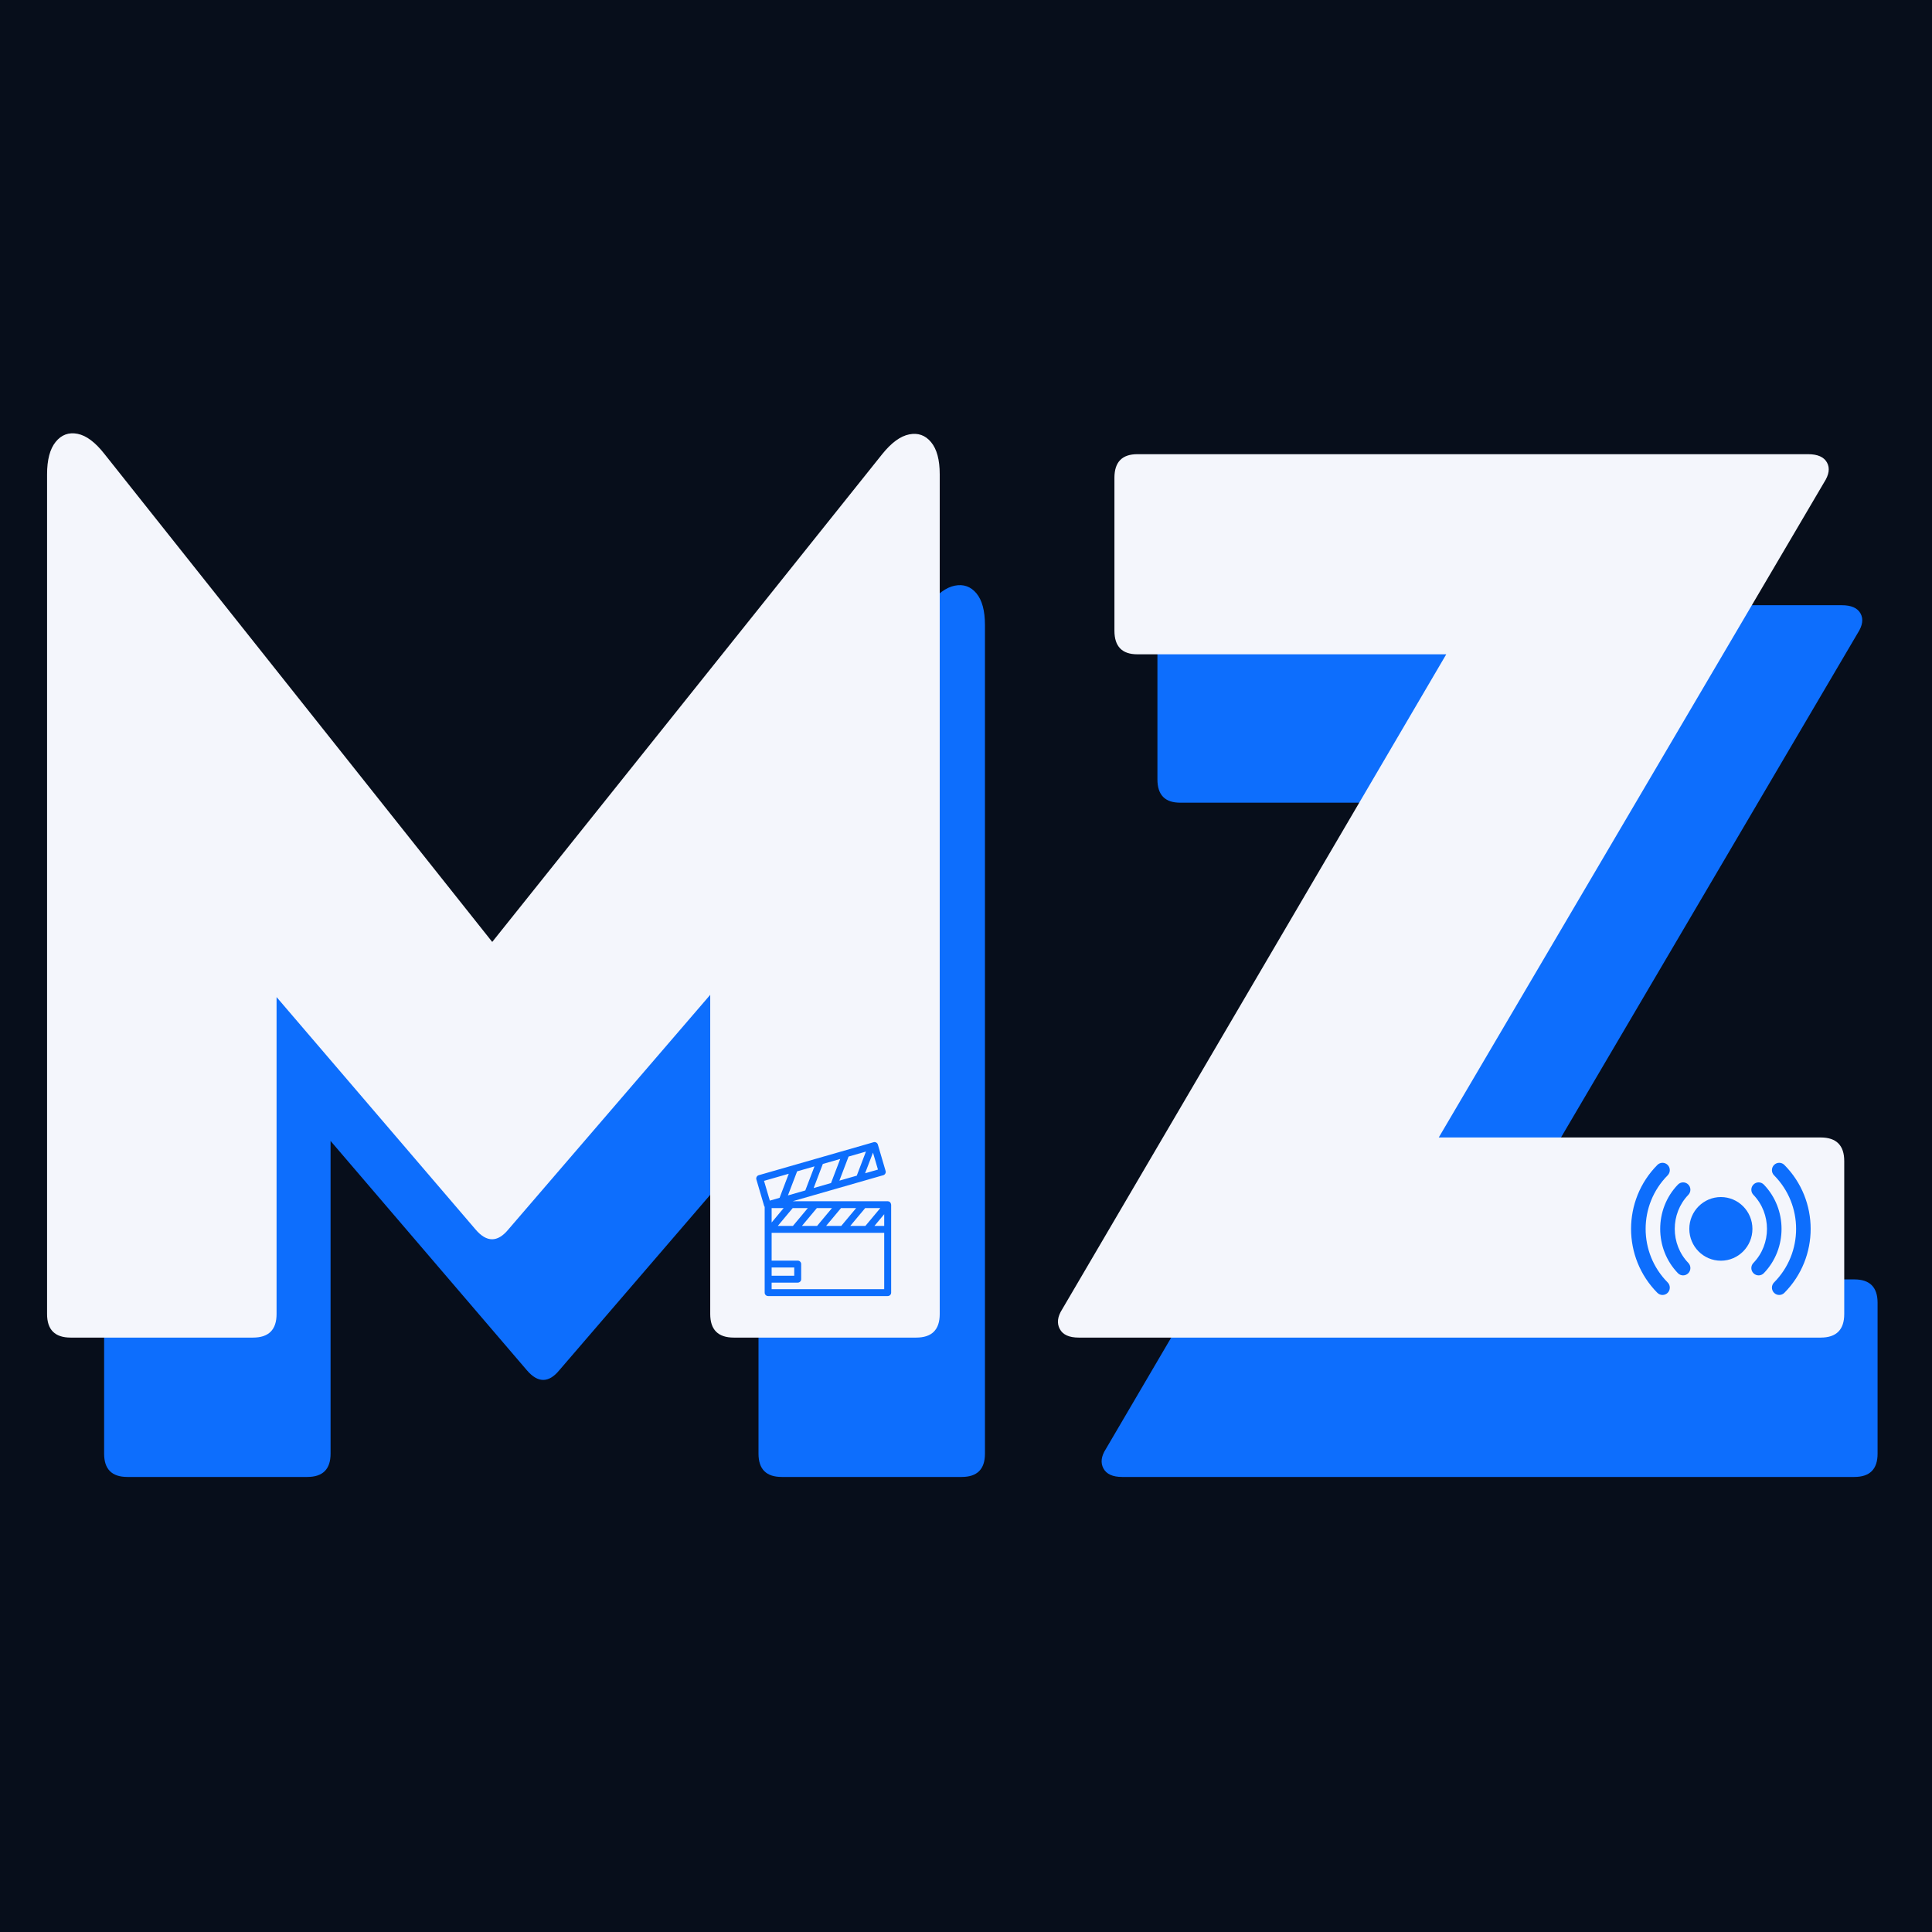 <?xml version="1.0" encoding="UTF-8"?>
<svg xmlns="http://www.w3.org/2000/svg" xmlns:xlink="http://www.w3.org/1999/xlink" width="375pt" height="375pt" viewBox="0 0 375 375" version="1.1">
<defs>
<g>
<symbol overflow="visible" id="glyph0-0">
<path style="stroke:none;" d=""/>
</symbol>
<symbol overflow="visible" id="glyph0-1">
<path style="stroke:none;" d="M 56.406 0 L 21.484 0 C 18.473 0 16.969 -1.504 16.969 -4.516 L 16.969 -165.344 C 16.969 -168.133 17.516 -170.207 18.609 -171.562 C 19.711 -172.926 21.109 -173.441 22.797 -173.109 C 24.492 -172.785 26.223 -171.48 27.984 -169.203 L 102.234 -75.797 L 176.922 -169.203 C 178.68 -171.41 180.406 -172.676 182.094 -173 C 183.777 -173.332 185.176 -172.836 186.281 -171.516 C 187.383 -170.191 187.938 -168.133 187.938 -165.344 L 187.938 -4.516 C 187.938 -1.504 186.43 0 183.422 0 L 148.5 0 C 145.488 0 143.984 -1.504 143.984 -4.516 L 143.984 -65.656 L 105.312 -20.703 C 103.258 -18.211 101.164 -18.211 99.031 -20.703 L 60.922 -65.219 L 60.922 -4.516 C 60.922 -1.504 59.414 0 56.406 0 Z M 56.406 0 "/>
</symbol>
<symbol overflow="visible" id="glyph0-2">
<path style="stroke:none;" d="M 78.656 -38.344 L 151.797 -38.344 C 154.805 -38.344 156.312 -36.832 156.312 -33.812 L 156.312 -4.516 C 156.312 -1.504 154.805 0 151.797 0 L 9.688 0 C 7.852 0 6.637 -0.551 6.047 -1.656 C 5.461 -2.758 5.613 -4.004 6.5 -5.391 L 80.094 -130.875 L 20.938 -130.875 C 18 -130.875 16.531 -132.379 16.531 -135.391 L 16.531 -164.688 C 16.531 -167.695 18 -169.203 20.938 -169.203 L 149.375 -169.203 C 151.207 -169.203 152.414 -168.668 153 -167.609 C 153.59 -166.547 153.414 -165.277 152.469 -163.812 Z M 78.656 -38.344 "/>
</symbol>
<symbol overflow="visible" id="glyph1-0">
<path style="stroke:none;" d=""/>
</symbol>
<symbol overflow="visible" id="glyph1-1">
<path style="stroke:none;" d="M 57.156 0 L 21.766 0 C 18.711 0 17.188 -1.523 17.188 -4.578 L 17.188 -167.562 C 17.188 -170.383 17.742 -172.484 18.859 -173.859 C 19.98 -175.242 21.398 -175.762 23.109 -175.422 C 24.816 -175.086 26.566 -173.77 28.359 -171.469 L 103.594 -76.797 L 179.281 -171.469 C 181.07 -173.695 182.82 -174.977 184.531 -175.312 C 186.238 -175.652 187.648 -175.152 188.766 -173.812 C 189.887 -172.469 190.453 -170.383 190.453 -167.562 L 190.453 -4.578 C 190.453 -1.523 188.926 0 185.875 0 L 150.484 0 C 147.43 0 145.906 -1.523 145.906 -4.578 L 145.906 -66.531 L 106.719 -20.984 C 104.633 -18.453 102.512 -18.453 100.359 -20.984 L 61.734 -66.094 L 61.734 -4.578 C 61.734 -1.523 60.207 0 57.156 0 Z M 57.156 0 "/>
</symbol>
<symbol overflow="visible" id="glyph1-2">
<path style="stroke:none;" d="M 79.703 -38.844 L 153.828 -38.844 C 156.879 -38.844 158.406 -37.316 158.406 -34.266 L 158.406 -4.578 C 158.406 -1.523 156.879 0 153.828 0 L 9.828 0 C 7.961 0 6.73 -0.555 6.141 -1.672 C 5.547 -2.785 5.695 -4.051 6.594 -5.469 L 81.156 -132.625 L 21.203 -132.625 C 18.234 -132.625 16.75 -134.148 16.75 -137.203 L 16.75 -166.891 C 16.75 -169.941 18.234 -171.469 21.203 -171.469 L 151.375 -171.469 C 153.238 -171.469 154.469 -170.926 155.062 -169.844 C 155.652 -168.77 155.465 -167.488 154.5 -166 Z M 79.703 -38.844 "/>
</symbol>
</g>
<clipPath id="clip1">
  <path d="M 146.723 221.625 L 172.973 221.625 L 172.973 251.625 L 146.723 251.625 Z M 146.723 221.625 "/>
</clipPath>
<clipPath id="clip2">
  <path d="M 316 225.023 L 352 225.023 L 352 252 L 316 252 Z M 316 225.023 "/>
</clipPath>
</defs>
<g id="surface1">
<rect x="0" y="0" width="375" height="375" style="fill:rgb(100%,100%,100%);fill-opacity:1;stroke:none;"/>
<rect x="0" y="0" width="375" height="375" style="fill:rgb(100%,100%,100%);fill-opacity:1;stroke:none;"/>
<rect x="0" y="0" width="375" height="375" style="fill:rgb(2.75%,5.489%,10.59%);fill-opacity:1;stroke:none;"/>
<g style="fill:rgb(5.099%,43.14%,99.219%);fill-opacity:1;">
  <use xlink:href="#glyph0-1" x="3.241" y="286.676"/>
</g>
<g style="fill:rgb(5.099%,43.14%,99.219%);fill-opacity:1;">
  <use xlink:href="#glyph0-2" x="208.125" y="286.676"/>
</g>
<g style="fill:rgb(95.689%,96.469%,98.819%);fill-opacity:1;">
  <use xlink:href="#glyph1-1" x="-8.052" y="259.626"/>
</g>
<g style="fill:rgb(95.689%,96.469%,98.819%);fill-opacity:1;">
  <use xlink:href="#glyph1-2" x="199.56" y="259.626"/>
</g>
<g clip-path="url(#clip1)" clip-rule="nonzero">
<path style=" stroke:none;fill-rule:nonzero;fill:rgb(5.099%,43.14%,99.219%);fill-opacity:1;" d="M 148.422 250.898 C 148.422 251.086 148.488 251.242 148.621 251.371 C 148.75 251.504 148.91 251.566 149.098 251.566 L 172.297 251.566 C 172.484 251.566 172.645 251.504 172.773 251.371 C 172.906 251.242 172.973 251.086 172.973 250.898 L 172.973 233.824 C 172.973 233.812 172.969 233.805 172.965 233.793 C 172.945 233.613 172.875 233.461 172.75 233.332 C 172.742 233.324 172.738 233.316 172.727 233.309 C 172.703 233.293 172.676 233.277 172.648 233.266 C 172.57 233.207 172.484 233.18 172.387 233.172 C 172.355 233.164 172.328 233.16 172.297 233.156 L 153.867 233.156 L 162.012 230.816 L 162.016 230.816 L 171.434 228.109 C 171.613 228.059 171.746 227.949 171.836 227.789 C 171.926 227.629 171.945 227.457 171.895 227.281 L 170.391 222.16 C 170.34 221.984 170.23 221.852 170.066 221.762 C 169.906 221.672 169.734 221.652 169.555 221.707 L 147.273 228.105 C 147.094 228.156 146.961 228.266 146.871 228.426 C 146.781 228.586 146.762 228.758 146.812 228.934 L 148.316 234.055 C 148.34 234.129 148.375 234.199 148.422 234.262 Z M 156.797 234.492 L 153.906 237.949 L 150.969 237.949 L 153.859 234.492 Z M 161.484 234.492 L 158.594 237.949 L 155.656 237.949 L 158.547 234.492 Z M 166.176 234.492 L 163.285 237.949 L 160.348 237.949 L 163.238 234.492 Z M 170.863 234.492 L 167.973 237.949 L 165.035 237.949 L 167.926 234.492 Z M 171.625 237.949 L 169.727 237.949 L 171.625 235.676 Z M 149.773 246.023 L 154.16 246.023 L 154.16 247.621 L 149.773 247.621 Z M 149.773 237.285 L 149.773 234.492 L 152.105 234.492 Z M 149.773 250.23 L 149.773 248.957 L 154.832 248.957 C 155.02 248.957 155.18 248.891 155.312 248.762 C 155.441 248.633 155.508 248.473 155.508 248.289 L 155.508 245.355 C 155.508 245.172 155.441 245.016 155.312 244.883 C 155.18 244.754 155.02 244.688 154.832 244.688 L 149.773 244.688 L 149.773 239.285 L 171.625 239.285 L 171.625 250.23 Z M 158.094 226.391 L 156.309 231.062 L 152.938 232.031 L 154.719 227.359 Z M 163.086 224.953 L 161.301 229.629 L 157.93 230.598 L 159.711 225.922 Z M 168.078 223.52 L 166.297 228.195 L 162.922 229.164 L 164.707 224.488 Z M 170.41 227.012 L 167.914 227.73 L 169.445 223.723 Z M 148.297 229.203 L 153.098 227.824 L 151.316 232.496 L 149.426 233.039 Z M 148.297 229.203 "/>
</g>
<path style=" stroke:none;fill-rule:nonzero;fill:rgb(5.099%,43.14%,99.219%);fill-opacity:1;" d="M 334.02 232.348 C 330.637 232.348 327.895 235.113 327.895 238.523 C 327.895 241.938 330.637 244.703 334.02 244.703 C 337.402 244.703 340.145 241.938 340.145 238.523 C 340.145 235.113 337.402 232.348 334.02 232.348 Z M 334.02 232.348 "/>
<path style=" stroke:none;fill-rule:evenodd;fill:rgb(5.099%,43.14%,99.219%);fill-opacity:1;" d="M 327.676 229.902 C 328.234 230.449 328.25 231.352 327.703 231.918 C 324.191 235.562 324.191 241.488 327.703 245.133 C 328.25 245.699 328.234 246.602 327.676 247.148 C 327.117 247.695 326.223 247.684 325.68 247.121 C 321.098 242.367 321.098 234.68 325.68 229.93 C 326.223 229.367 327.117 229.352 327.676 229.902 Z M 340.363 229.902 C 340.922 229.352 341.816 229.367 342.359 229.93 C 346.941 234.68 346.941 242.367 342.359 247.121 C 341.816 247.684 340.922 247.695 340.363 247.148 C 339.801 246.602 339.789 245.699 340.336 245.133 C 343.848 241.488 343.848 235.562 340.336 231.918 C 339.789 231.352 339.801 230.449 340.363 229.902 Z M 340.363 229.902 "/>
<g clip-path="url(#clip2)" clip-rule="nonzero">
<path style=" stroke:none;fill-rule:evenodd;fill:rgb(5.099%,43.14%,99.219%);fill-opacity:1;" d="M 323.695 226.117 C 324.246 226.672 324.246 227.574 323.691 228.133 C 317.992 233.871 317.992 243.18 323.691 248.918 C 324.246 249.477 324.246 250.375 323.695 250.934 C 323.145 251.492 322.25 251.492 321.695 250.938 C 314.887 244.082 314.887 232.969 321.695 226.113 C 322.25 225.559 323.145 225.559 323.695 226.117 Z M 344.344 226.117 C 344.895 225.559 345.789 225.559 346.344 226.113 C 353.148 232.969 353.148 244.082 346.344 250.938 C 345.789 251.492 344.895 251.492 344.344 250.934 C 343.793 250.375 343.793 249.477 344.348 248.918 C 350.047 243.18 350.047 233.871 344.348 228.133 C 343.793 227.574 343.793 226.672 344.344 226.117 Z M 344.344 226.117 "/>
</g>
</g>
</svg>

